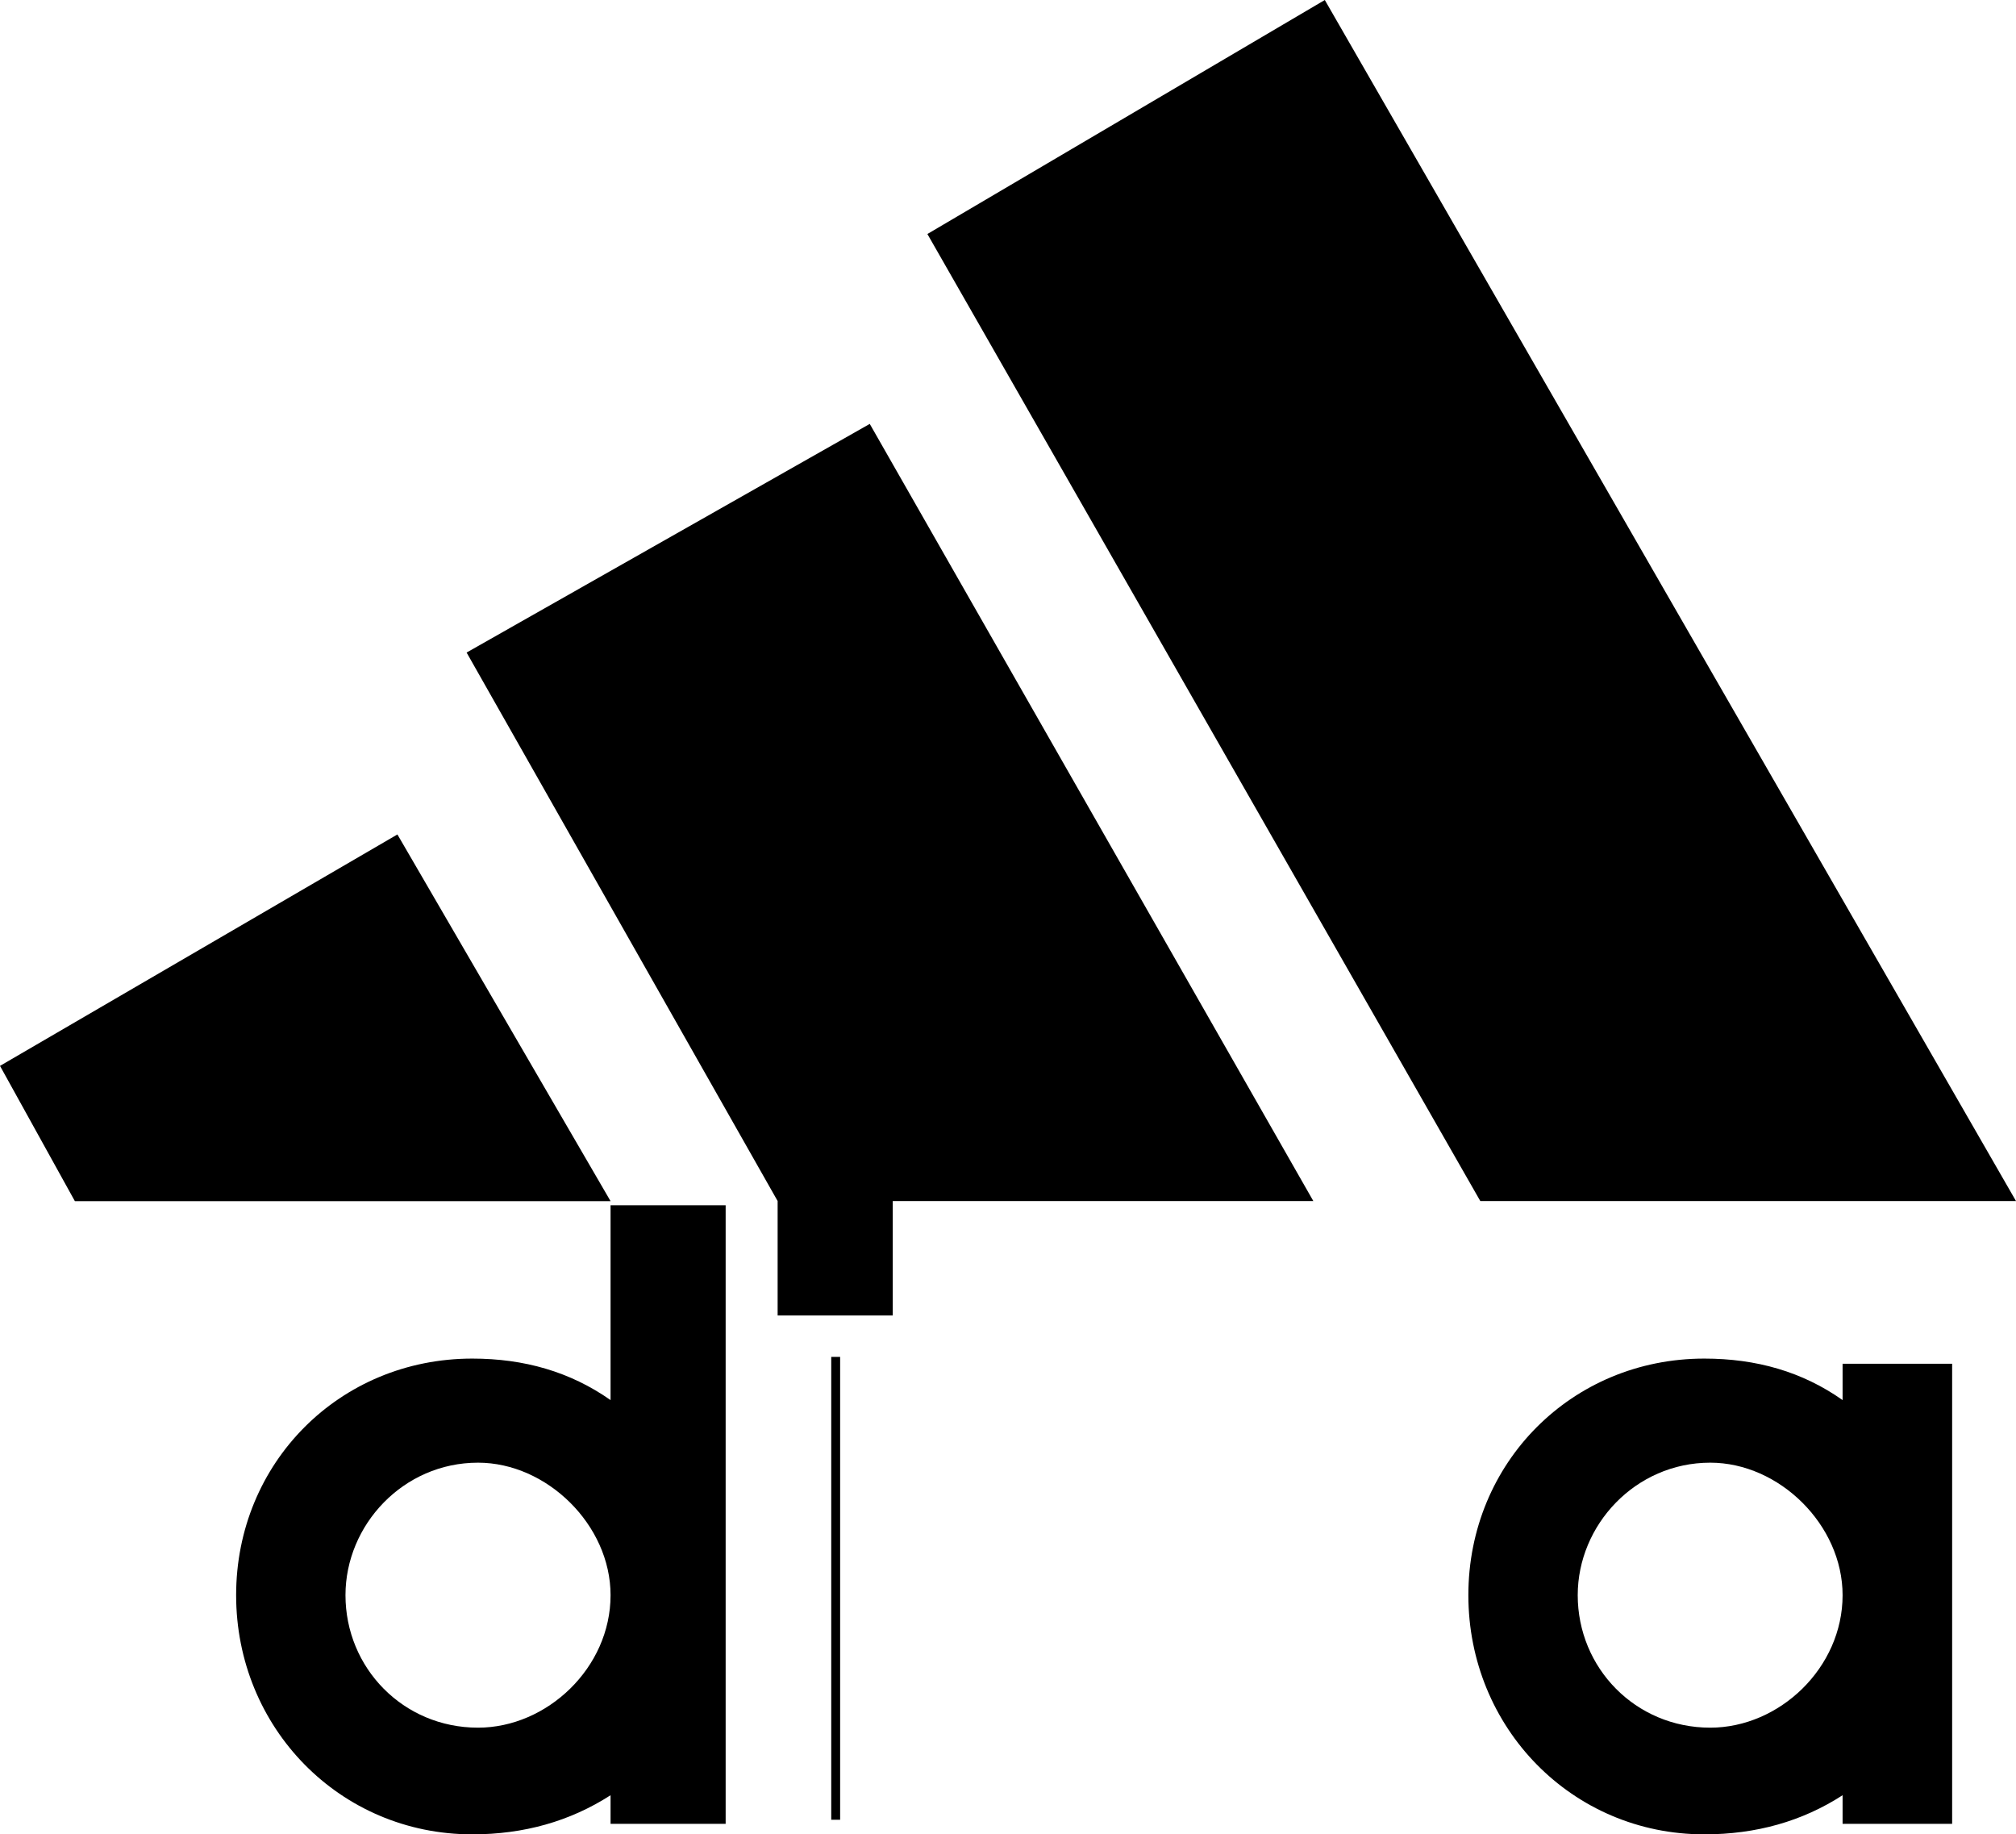 <svg width="133" height="121" viewBox="0 0 133 121" fill="none" xmlns="http://www.w3.org/2000/svg">
<path d="M0 70.309L26.218 55.043L40.281 79.233H4.94" fill="black"/>
<path d="M55.132 120.037V89.505V120.037Z" fill="black"/>
<path d="M55.132 120.037V89.505" stroke="black" stroke-width="0.587"/>
<path d="M97.659 79.225L61.182 15.436L87.4 -3.89225e-06L133 79.225" fill="black"/>
<path d="M22.792 105.223C22.792 110.019 26.596 113.963 31.536 113.963C36.084 113.963 40.28 110.019 40.28 105.223C40.28 100.597 36.084 96.483 31.536 96.483C26.596 96.483 22.792 100.597 22.792 105.223ZM31.157 121C22.413 121 15.578 113.963 15.578 105.223C15.578 96.483 22.413 89.617 31.157 89.617C34.568 89.617 37.614 90.481 40.28 92.355V79.501H47.873V120.306H40.28V118.419C37.614 120.135 34.568 121 31.157 121Z" fill="black"/>
<path d="M30.783 43.044L57.38 27.962L86.643 79.224H58.896V86.772H51.302V79.224" fill="black"/>
<path d="M104.086 105.223C104.086 110.019 107.889 113.963 112.829 113.963C117.391 113.963 121.56 110.019 121.56 105.223C121.56 100.597 117.391 96.483 112.829 96.483C107.889 96.483 104.086 100.597 104.086 105.223ZM112.437 121C103.707 121 96.871 113.963 96.871 105.223C96.871 96.483 103.707 89.617 112.437 89.617C115.861 89.617 118.907 90.481 121.56 92.355V89.957H128.787V120.306H121.56V118.419C118.907 120.135 115.861 121 112.437 121Z" fill="black"/>
</svg>
